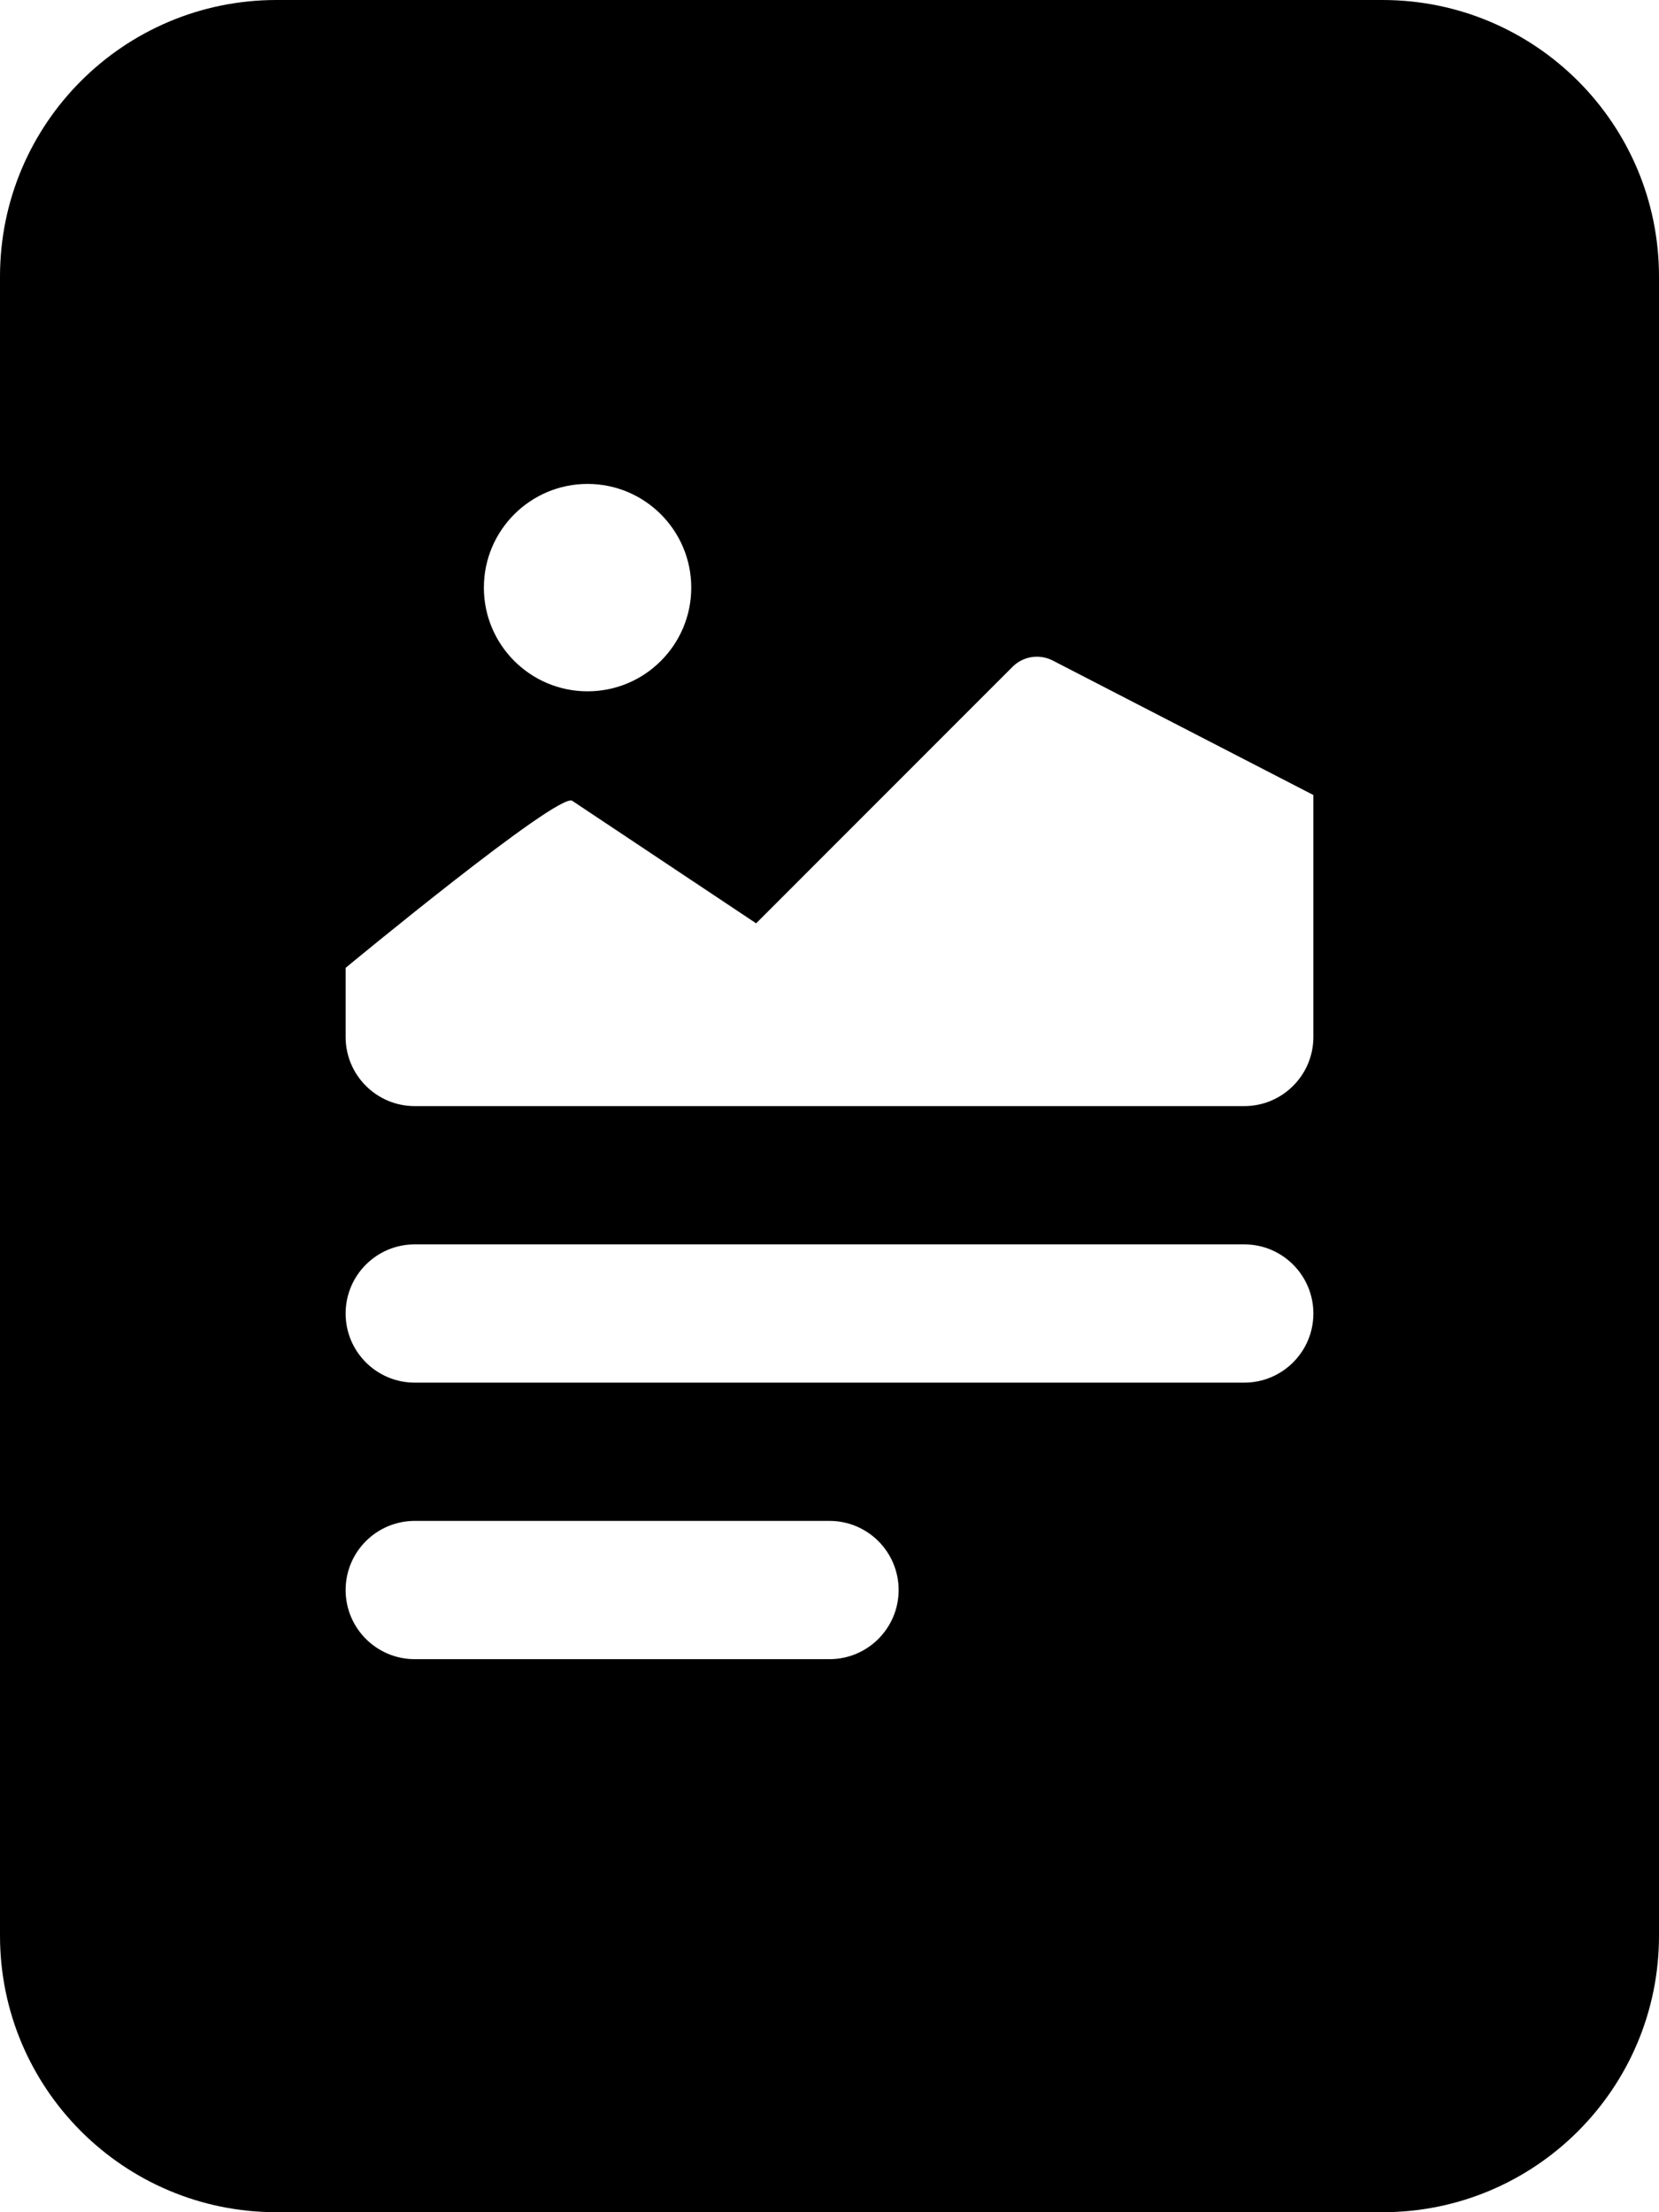 ﻿<?xml version="1.0" encoding="utf-8"?>
<svg version="1.1" xmlns:xlink="http://www.w3.org/1999/xlink" width="18px" height="24px" xmlns="http://www.w3.org/2000/svg">
  <defs>
    <pattern id="BGPattern" patternUnits="userSpaceOnUse" alignment="0 0" imageRepeat="None" />
    <mask fill="white" id="Clip5568">
      <path d="M 18 3  C 18 1.343  16.657 0  15 0  L 3 0  C 1.343 0  0 1.343  0 3  L 0 21  C 0 22.657  1.343 24  3 24  L 15 24  C 16.657 24  18 22.657  18 21  L 18 3  Z M 6.375 5.25  C 6.996 5.25  7.5 5.754  7.5 6.375  C 7.5 6.996  6.996 7.5  6.375 7.5  C 5.754 7.5  5.25 6.996  5.25 6.375  C 5.25 5.754  5.754 5.25  6.375 5.25  Z M 3.75 10.5  C 3.75 10.5  6.06 8.589  6.209 8.688  L 8.204 10.017  L 10.985 7.235  C 11.099 7.12  11.273 7.092  11.418 7.164  L 14.25 8.625  L 14.25 11.25  C 14.25 11.664  13.914 12  13.5 12  L 4.5 12  C 4.086 12  3.75 11.664  3.75 11.25  L 3.75 10.5  Z M 3.75 14.25  C 3.75 13.836  4.086 13.5  4.5 13.5  L 13.5 13.5  C 13.914 13.5  14.25 13.836  14.25 14.25  C 14.25 14.664  13.914 15  13.5 15  L 4.5 15  C 4.086 15  3.75 14.664  3.75 14.25  Z M 3.75 17.25  C 3.75 16.836  4.086 16.5  4.5 16.5  L 9 16.5  C 9.414 16.5  9.75 16.836  9.75 17.25  C 9.75 17.664  9.414 18  9 18  L 4.5 18  C 4.086 18  3.75 17.664  3.75 17.25  Z " fill-rule="evenodd" />
    </mask>
  </defs>
  <g>
    <path d="M 18 3  C 18 1.343  16.657 0  15 0  L 3 0  C 1.343 0  0 1.343  0 3  L 0 21  C 0 22.657  1.343 24  3 24  L 15 24  C 16.657 24  18 22.657  18 21  L 18 3  Z M 6.375 5.25  C 6.996 5.25  7.5 5.754  7.5 6.375  C 7.5 6.996  6.996 7.5  6.375 7.5  C 5.754 7.5  5.25 6.996  5.25 6.375  C 5.25 5.754  5.754 5.25  6.375 5.25  Z M 3.75 10.5  C 3.75 10.5  6.06 8.589  6.209 8.688  L 8.204 10.017  L 10.985 7.235  C 11.099 7.12  11.273 7.092  11.418 7.164  L 14.25 8.625  L 14.25 11.25  C 14.25 11.664  13.914 12  13.5 12  L 4.5 12  C 4.086 12  3.75 11.664  3.75 11.25  L 3.75 10.5  Z M 3.75 14.25  C 3.75 13.836  4.086 13.5  4.5 13.5  L 13.5 13.5  C 13.914 13.5  14.25 13.836  14.25 14.25  C 14.25 14.664  13.914 15  13.5 15  L 4.5 15  C 4.086 15  3.75 14.664  3.75 14.25  Z M 3.75 17.25  C 3.75 16.836  4.086 16.5  4.5 16.5  L 9 16.5  C 9.414 16.5  9.75 16.836  9.75 17.25  C 9.75 17.664  9.414 18  9 18  L 4.5 18  C 4.086 18  3.75 17.664  3.75 17.25  Z " fill-rule="nonzero" fill="rgba(0, 0, 0, 1)" stroke="none" class="fill" />
    <path d="M 18 3  C 18 1.343  16.657 0  15 0  L 3 0  C 1.343 0  0 1.343  0 3  L 0 21  C 0 22.657  1.343 24  3 24  L 15 24  C 16.657 24  18 22.657  18 21  L 18 3  Z " stroke-width="0" stroke-dasharray="0" stroke="rgba(255, 255, 255, 0)" fill="none" class="stroke" mask="url(#Clip5568)" />
    <path d="M 6.375 5.25  C 6.996 5.25  7.5 5.754  7.5 6.375  C 7.5 6.996  6.996 7.5  6.375 7.5  C 5.754 7.5  5.25 6.996  5.25 6.375  C 5.25 5.754  5.754 5.25  6.375 5.25  Z " stroke-width="0" stroke-dasharray="0" stroke="rgba(255, 255, 255, 0)" fill="none" class="stroke" mask="url(#Clip5568)" />
    <path d="M 3.75 10.5  C 3.75 10.5  6.06 8.589  6.209 8.688  L 8.204 10.017  L 10.985 7.235  C 11.099 7.12  11.273 7.092  11.418 7.164  L 14.25 8.625  L 14.25 11.25  C 14.25 11.664  13.914 12  13.5 12  L 4.5 12  C 4.086 12  3.75 11.664  3.75 11.25  L 3.75 10.5  Z " stroke-width="0" stroke-dasharray="0" stroke="rgba(255, 255, 255, 0)" fill="none" class="stroke" mask="url(#Clip5568)" />
    <path d="M 3.75 14.25  C 3.75 13.836  4.086 13.5  4.5 13.5  L 13.5 13.5  C 13.914 13.5  14.25 13.836  14.25 14.25  C 14.25 14.664  13.914 15  13.5 15  L 4.5 15  C 4.086 15  3.75 14.664  3.75 14.25  Z " stroke-width="0" stroke-dasharray="0" stroke="rgba(255, 255, 255, 0)" fill="none" class="stroke" mask="url(#Clip5568)" />
    <path d="M 3.75 17.25  C 3.75 16.836  4.086 16.5  4.5 16.5  L 9 16.5  C 9.414 16.5  9.75 16.836  9.75 17.25  C 9.75 17.664  9.414 18  9 18  L 4.5 18  C 4.086 18  3.75 17.664  3.75 17.25  Z " stroke-width="0" stroke-dasharray="0" stroke="rgba(255, 255, 255, 0)" fill="none" class="stroke" mask="url(#Clip5568)" />
  </g>
</svg>